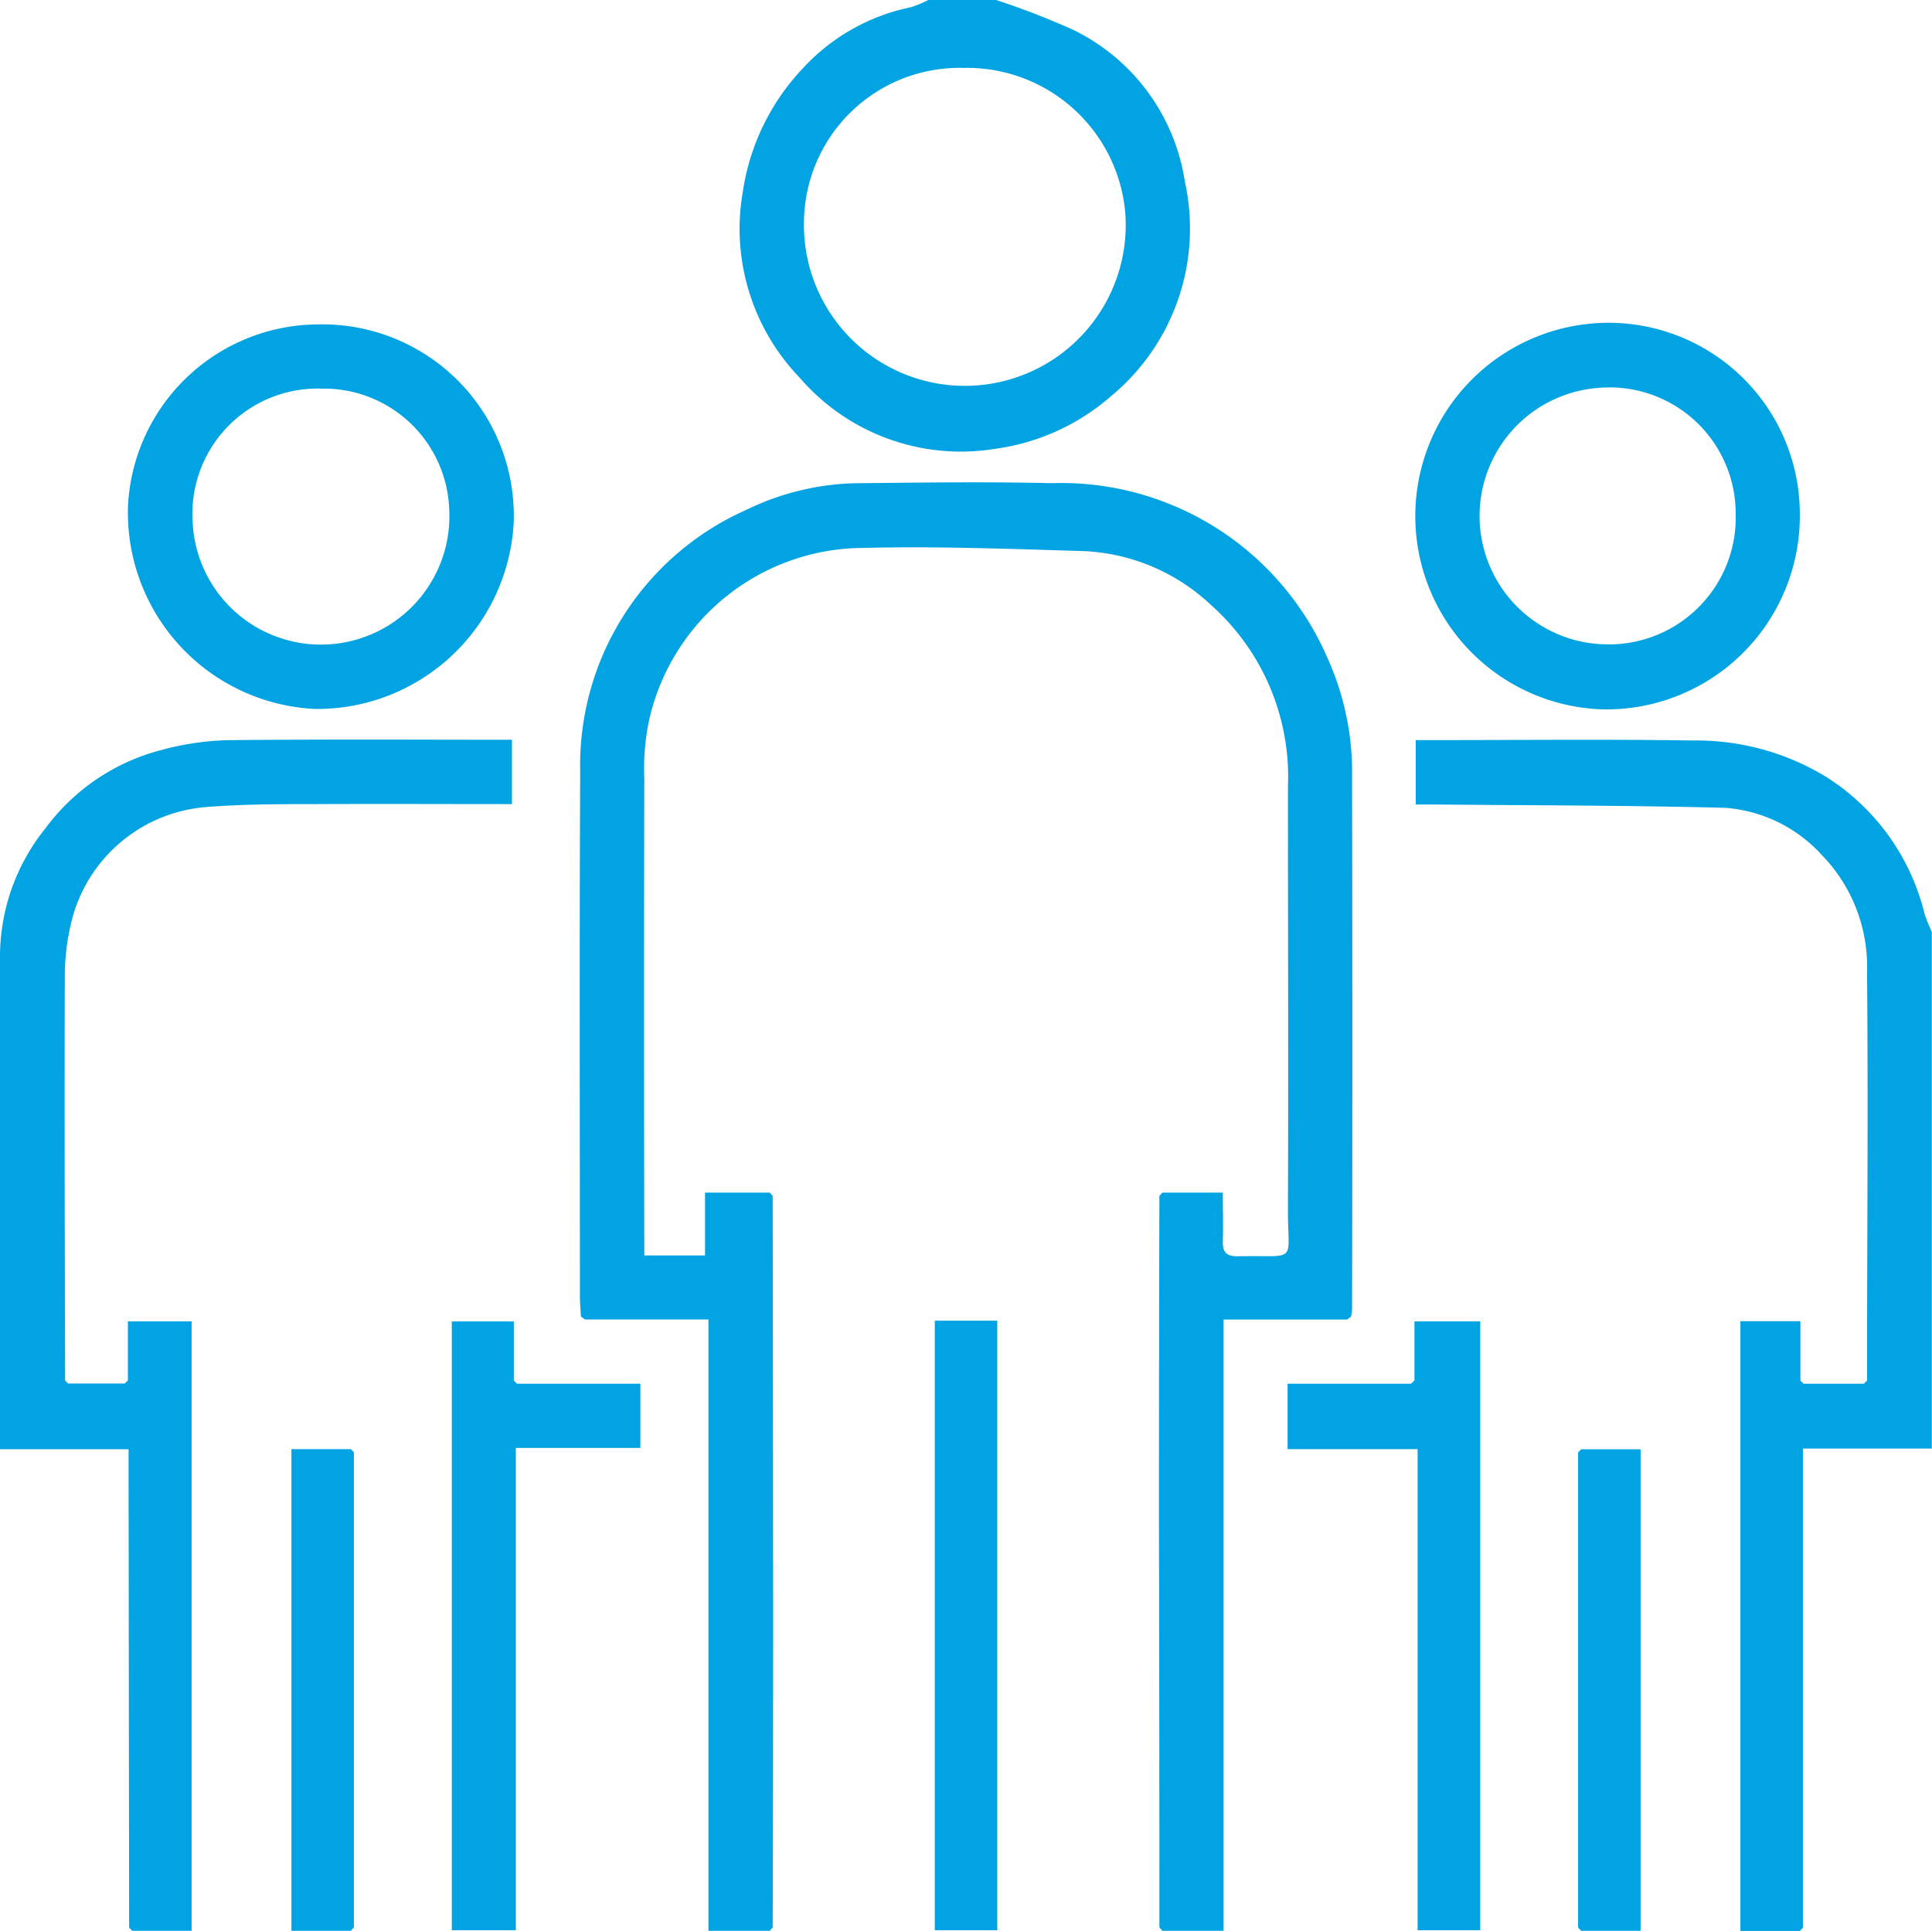 <svg id="Group_2114" data-name="Group 2114" xmlns="http://www.w3.org/2000/svg" xmlns:xlink="http://www.w3.org/1999/xlink" width="38.63" height="38.61" viewBox="0 0 38.63 38.61">
  <defs>
    <clipPath id="clip-path">
      <rect id="Rectangle_2245" data-name="Rectangle 2245" width="38.63" height="38.61" fill="#01a3e2"/>
    </clipPath>
  </defs>
  <g id="Group_2113" data-name="Group 2113" clip-path="url(#clip-path)">
    <path id="Path_21543" data-name="Path 21543" d="M96.566,58.559c0-2.726.025-5.451,0-8.176a3.2,3.2,0,0,0-.908-2.339,2.894,2.894,0,0,0-1.933-.94c-1.919-.049-3.839-.048-5.758-.066-.136,0-.271,0-.424,0V45.75h.379c1.721,0,3.443-.019,5.164.008a4.988,4.988,0,0,1,2.648.718,4.5,4.5,0,0,1,1.984,2.755,3.259,3.259,0,0,0,.143.352V59.917H95.284V69.5l-.061.064H94.034V57.37h1.2v1.189l.063.061,1.207,0,.06-.06" transform="translate(-59.235 -30.95)" fill="#01a3e2"/>
    <path id="Path_21544" data-name="Path 21544" d="M50.866,0A15.969,15.969,0,0,1,52.4.594a4.05,4.05,0,0,1,2.239,3.042,4.347,4.347,0,0,1-1.477,4.286,4.414,4.414,0,0,1-2.317,1.053,4.251,4.251,0,0,1-3.908-1.422A4.294,4.294,0,0,1,45.8,3.831,4.564,4.564,0,0,1,47.02,1.345a4.027,4.027,0,0,1,2.138-1.2A2.044,2.044,0,0,0,49.508,0h1.358M50.21,1.358a3.11,3.11,0,0,0-3.188,3.1,3.217,3.217,0,1,0,6.424-.209A3.176,3.176,0,0,0,50.21,1.358" transform="translate(-30.947)" fill="#01a3e2"/>
    <path id="Path_21545" data-name="Path 21545" d="M39.64,58.79H38.415V46.566H35.946l-.081-.059c-.007-.137-.02-.275-.02-.412,0-3.494-.011-6.989.006-10.483a5.585,5.585,0,0,1,3.319-5.235,5.236,5.236,0,0,1,2.336-.535c1.256-.014,2.514-.029,3.771,0a5.8,5.8,0,0,1,5.514,3.492,5.569,5.569,0,0,1,.494,2.393q.01,5.316,0,10.633a1.018,1.018,0,0,1-.021.148l-.081.059H48.715V58.79H47.491l-.059-.066q0-4.091-.009-8.182,0-3.223.009-6.448l.059-.065H48.7c0,.324.01.646,0,.967-.009.231.08.311.308.306,1.212-.027.99.169.994-.94.011-2.815,0-5.629,0-8.444a4.6,4.6,0,0,0-1.546-3.647A3.961,3.961,0,0,0,45.911,31.2c-1.465-.043-2.931-.1-4.4-.063a4.407,4.407,0,0,0-4.278,3.426,4.615,4.615,0,0,0-.1,1.179q-.011,4.637,0,9.273v.27h1.214V44.029h1.294l.059.066q.005,4.11.009,8.22,0,3.205-.009,6.41l-.059.065" transform="translate(-24.25 -20.18)" fill="#01a3e2"/>
    <path id="Path_21546" data-name="Path 21546" d="M2.582,69.5l-.011-9.046c0-.162,0-.324,0-.515H0v-.424q0-4.731,0-9.461a4.09,4.09,0,0,1,.912-2.536,4.179,4.179,0,0,1,2.3-1.558,5.62,5.62,0,0,1,1.306-.2c1.9-.021,3.793-.009,5.719-.009v1.287c-1.306,0-2.61-.006-3.914,0-.74,0-1.481,0-2.218.06a3.02,3.02,0,0,0-2.653,2.2,4.563,4.563,0,0,0-.156,1.2c-.009,2.688,0,5.377.006,8.066l.06.06,1.132,0,.063-.061V57.382H3.831V69.568H2.642l-.06-.064" transform="translate(0 -30.958)" fill="#01a3e2"/>
    <path id="Path_21547" data-name="Path 21547" d="M95.2,23.808A3.868,3.868,0,0,1,91.249,27.7a3.866,3.866,0,0,1-.3-7.706A3.824,3.824,0,0,1,95.2,23.808m-1.283.027a2.522,2.522,0,0,0-2.757-2.562A2.568,2.568,0,0,0,91.3,26.4a2.537,2.537,0,0,0,2.619-2.562" transform="translate(-59.213 -13.515)" fill="#01a3e2"/>
    <path id="Path_21548" data-name="Path 21548" d="M11.712,20.043a3.828,3.828,0,0,1,3.907,3.971,3.937,3.937,0,0,1-3.974,3.719,3.93,3.93,0,0,1-3.735-4.114,3.824,3.824,0,0,1,3.8-3.576m.038,1.283A2.507,2.507,0,0,0,9.2,24a2.568,2.568,0,0,0,5.131-.244,2.507,2.507,0,0,0-2.578-2.428" transform="translate(-5.348 -13.556)" fill="#01a3e2"/>
    <path id="Path_21549" data-name="Path 21549" d="M82.153,82.893V81.708h1.315V93.883H82.216v-9.62h-2.6V82.954h2.469l.063-.061" transform="translate(-53.871 -55.284)" fill="#01a3e2"/>
    <path id="Path_21550" data-name="Path 21550" d="M29.238,82.956h2.467V84.24h-2.49v9.645h-1.28V81.711h1.24v1.184l.063.061" transform="translate(-18.901 -55.286)" fill="#01a3e2"/>
    <rect id="Rectangle_2244" data-name="Rectangle 2244" width="1.249" height="12.189" transform="translate(18.691 26.41)" fill="#01a3e2"/>
    <path id="Path_21551" data-name="Path 21551" d="M97.571,99.176v-9.5l.06-.064h1.189V99.24H97.631l-.06-.064" transform="translate(-66.017 -60.63)" fill="#01a3e2"/>
    <path id="Path_21552" data-name="Path 21552" d="M19.207,99.24H18.018V89.609h1.189l.06.064v9.5l-.06.064" transform="translate(-12.191 -60.63)" fill="#01a3e2"/>
    <path id="Path_21553" data-name="Path 21553" d="M4.077,85.432l-.06-.06.06.06" transform="translate(-2.718 -57.763)" fill="#01a3e2"/>
    <path id="Path_21554" data-name="Path 21554" d="M83.287,81.467l.081-.059-.081.059" transform="translate(-56.352 -55.081)" fill="#01a3e2"/>
    <path id="Path_21555" data-name="Path 21555" d="M7.763,85.371l-.063.062.063-.062" transform="translate(-5.21 -57.762)" fill="#01a3e2"/>
    <path id="Path_21556" data-name="Path 21556" d="M31.832,85.432l-.063-.061.063.061" transform="translate(-21.495 -57.762)" fill="#01a3e2"/>
    <path id="Path_21557" data-name="Path 21557" d="M87.318,85.372l-.063.061.063-.061" transform="translate(-59.037 -57.763)" fill="#01a3e2"/>
    <path id="Path_21558" data-name="Path 21558" d="M111.388,85.433l-.063-.061.063.061" transform="translate(-75.323 -57.763)" fill="#01a3e2"/>
    <path id="Path_21559" data-name="Path 21559" d="M115.311,85.372l-.059.06.059-.06" transform="translate(-77.98 -57.763)" fill="#01a3e2"/>
    <path id="Path_21560" data-name="Path 21560" d="M35.916,81.409l.081.059-.081-.059" transform="translate(-24.301 -55.082)" fill="#01a3e2"/>
    <path id="Path_21561" data-name="Path 21561" d="M21.756,89.674l-.06-.064.06.064" transform="translate(-14.68 -60.63)" fill="#01a3e2"/>
    <path id="Path_21562" data-name="Path 21562" d="M97.631,89.609l-.06.064.06-.064" transform="translate(-66.017 -60.63)" fill="#01a3e2"/>
    <path id="Path_21563" data-name="Path 21563" d="M71.741,73.747l-.059.065.059-.065" transform="translate(-48.5 -49.897)" fill="#01a3e2"/>
    <path id="Path_21564" data-name="Path 21564" d="M47.649,73.813l-.059-.066.059.066" transform="translate(-32.2 -49.897)" fill="#01a3e2"/>
    <path id="Path_21565" data-name="Path 21565" d="M7.984,119.191l.06.064-.06-.064" transform="translate(-5.402 -80.645)" fill="#01a3e2"/>
    <path id="Path_21566" data-name="Path 21566" d="M21.695,119.256l.06-.064-.06.064" transform="translate(-14.679 -80.646)" fill="#01a3e2"/>
    <path id="Path_21567" data-name="Path 21567" d="M47.589,119.253l.059-.065-.059.065" transform="translate(-32.199 -80.643)" fill="#01a3e2"/>
    <path id="Path_21568" data-name="Path 21568" d="M71.682,119.187l.059.066-.059-.066" transform="translate(-48.5 -80.642)" fill="#01a3e2"/>
    <path id="Path_21569" data-name="Path 21569" d="M97.571,119.191l.06.064-.06-.064" transform="translate(-66.017 -80.645)" fill="#01a3e2"/>
    <path id="Path_21570" data-name="Path 21570" d="M111.283,119.256l.06-.064-.06.064" transform="translate(-75.294 -80.646)" fill="#01a3e2"/>
  </g>
</svg>
